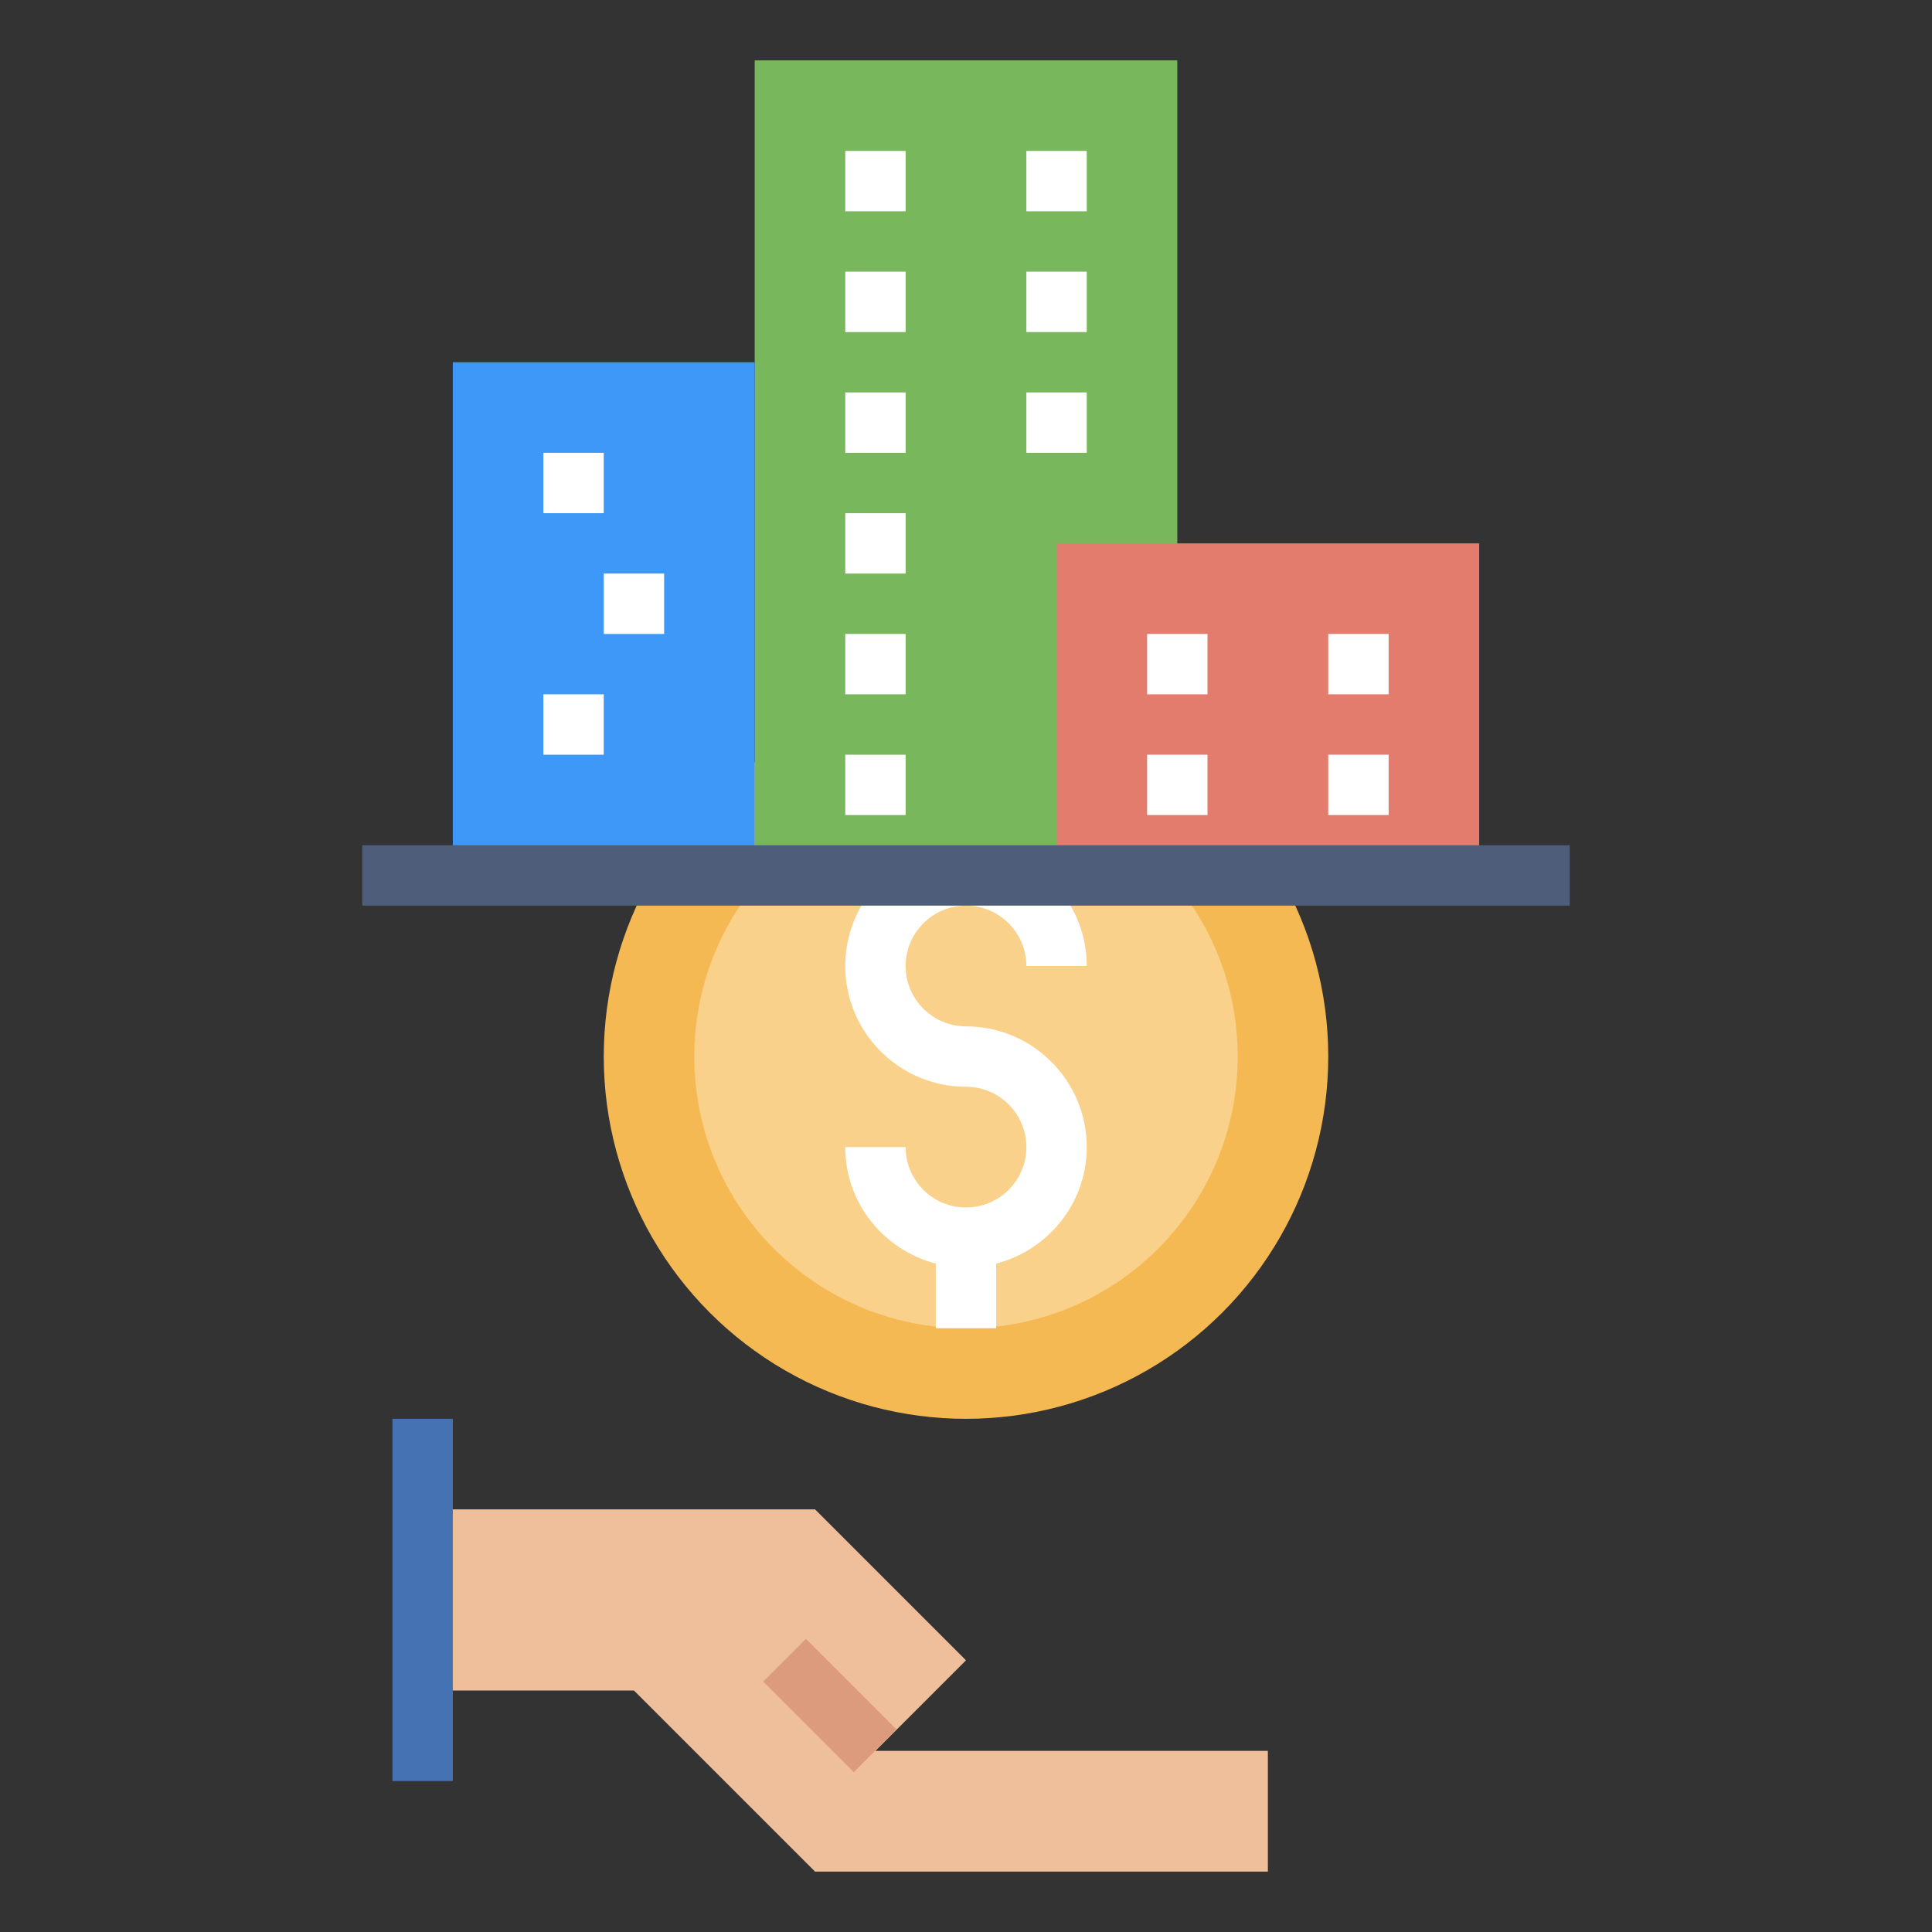 <svg id="Layer_3" enable-background="new 0 0 64 64" height="512" viewBox="0 0 64 64" width="512" xmlns="http://www.w3.org/2000/svg"><rect x="0" y="0" width="64" height="64" fill="#333333" stroke="none"/><circle cx="32" cy="35" fill="#f5b953" r="12"/><circle cx="32" cy="35" fill="#f9d18b" r="9"/><path d="m32 34c-1.103 0-2-.897-2-2s.897-2 2-2 2 .897 2 2h2c0-2.206-1.794-4-4-4s-4 1.794-4 4 1.794 4 4 4c1.103 0 2 .897 2 2s-.897 2-2 2-2-.897-2-2h-2c0 1.859 1.279 3.411 3 3.858v2.142h2v-2.142c1.721-.447 3-1.999 3-3.858 0-2.206-1.794-4-4-4z" fill="#fff"/><path d="m25 2h14v27h-14z" fill="#78b75b"/><path d="m15 12h10v17h-10z" fill="#3d98f7"/><path d="m35 18h14v11h-14z" fill="#e47c6e"/><path d="m14 50h13l5 5-3 3h13v4h-15l-6-6h-7" fill="#efbe9a"/><g fill="#fff"><path d="m28 5h2v2h-2z"/><path d="m34 5h2v2h-2z"/><path d="m28 9h2v2h-2z"/><path d="m34 9h2v2h-2z"/><path d="m28 13h2v2h-2z"/><path d="m34 13h2v2h-2z"/><path d="m28 17h2v2h-2z"/><path d="m28 21h2v2h-2z"/><path d="m28 25h2v2h-2z"/><path d="m38 21h2v2h-2z"/><path d="m44 21h2v2h-2z"/><path d="m38 25h2v2h-2z"/><path d="m44 25h2v2h-2z"/><path d="m18 15h2v2h-2z"/><path d="m20 19h2v2h-2z"/><path d="m18 23h2v2h-2z"/></g><path d="m12 28h40v2h-40z" fill="#4d5d7a"/><path d="m26.5 54.379h2v4.243h-2z" fill="#db9b7c" transform="matrix(.707 -.707 .707 .707 -31.897 35.994)"/><path d="m13 47h2v12h-2z" fill="#4472b2"/></svg>